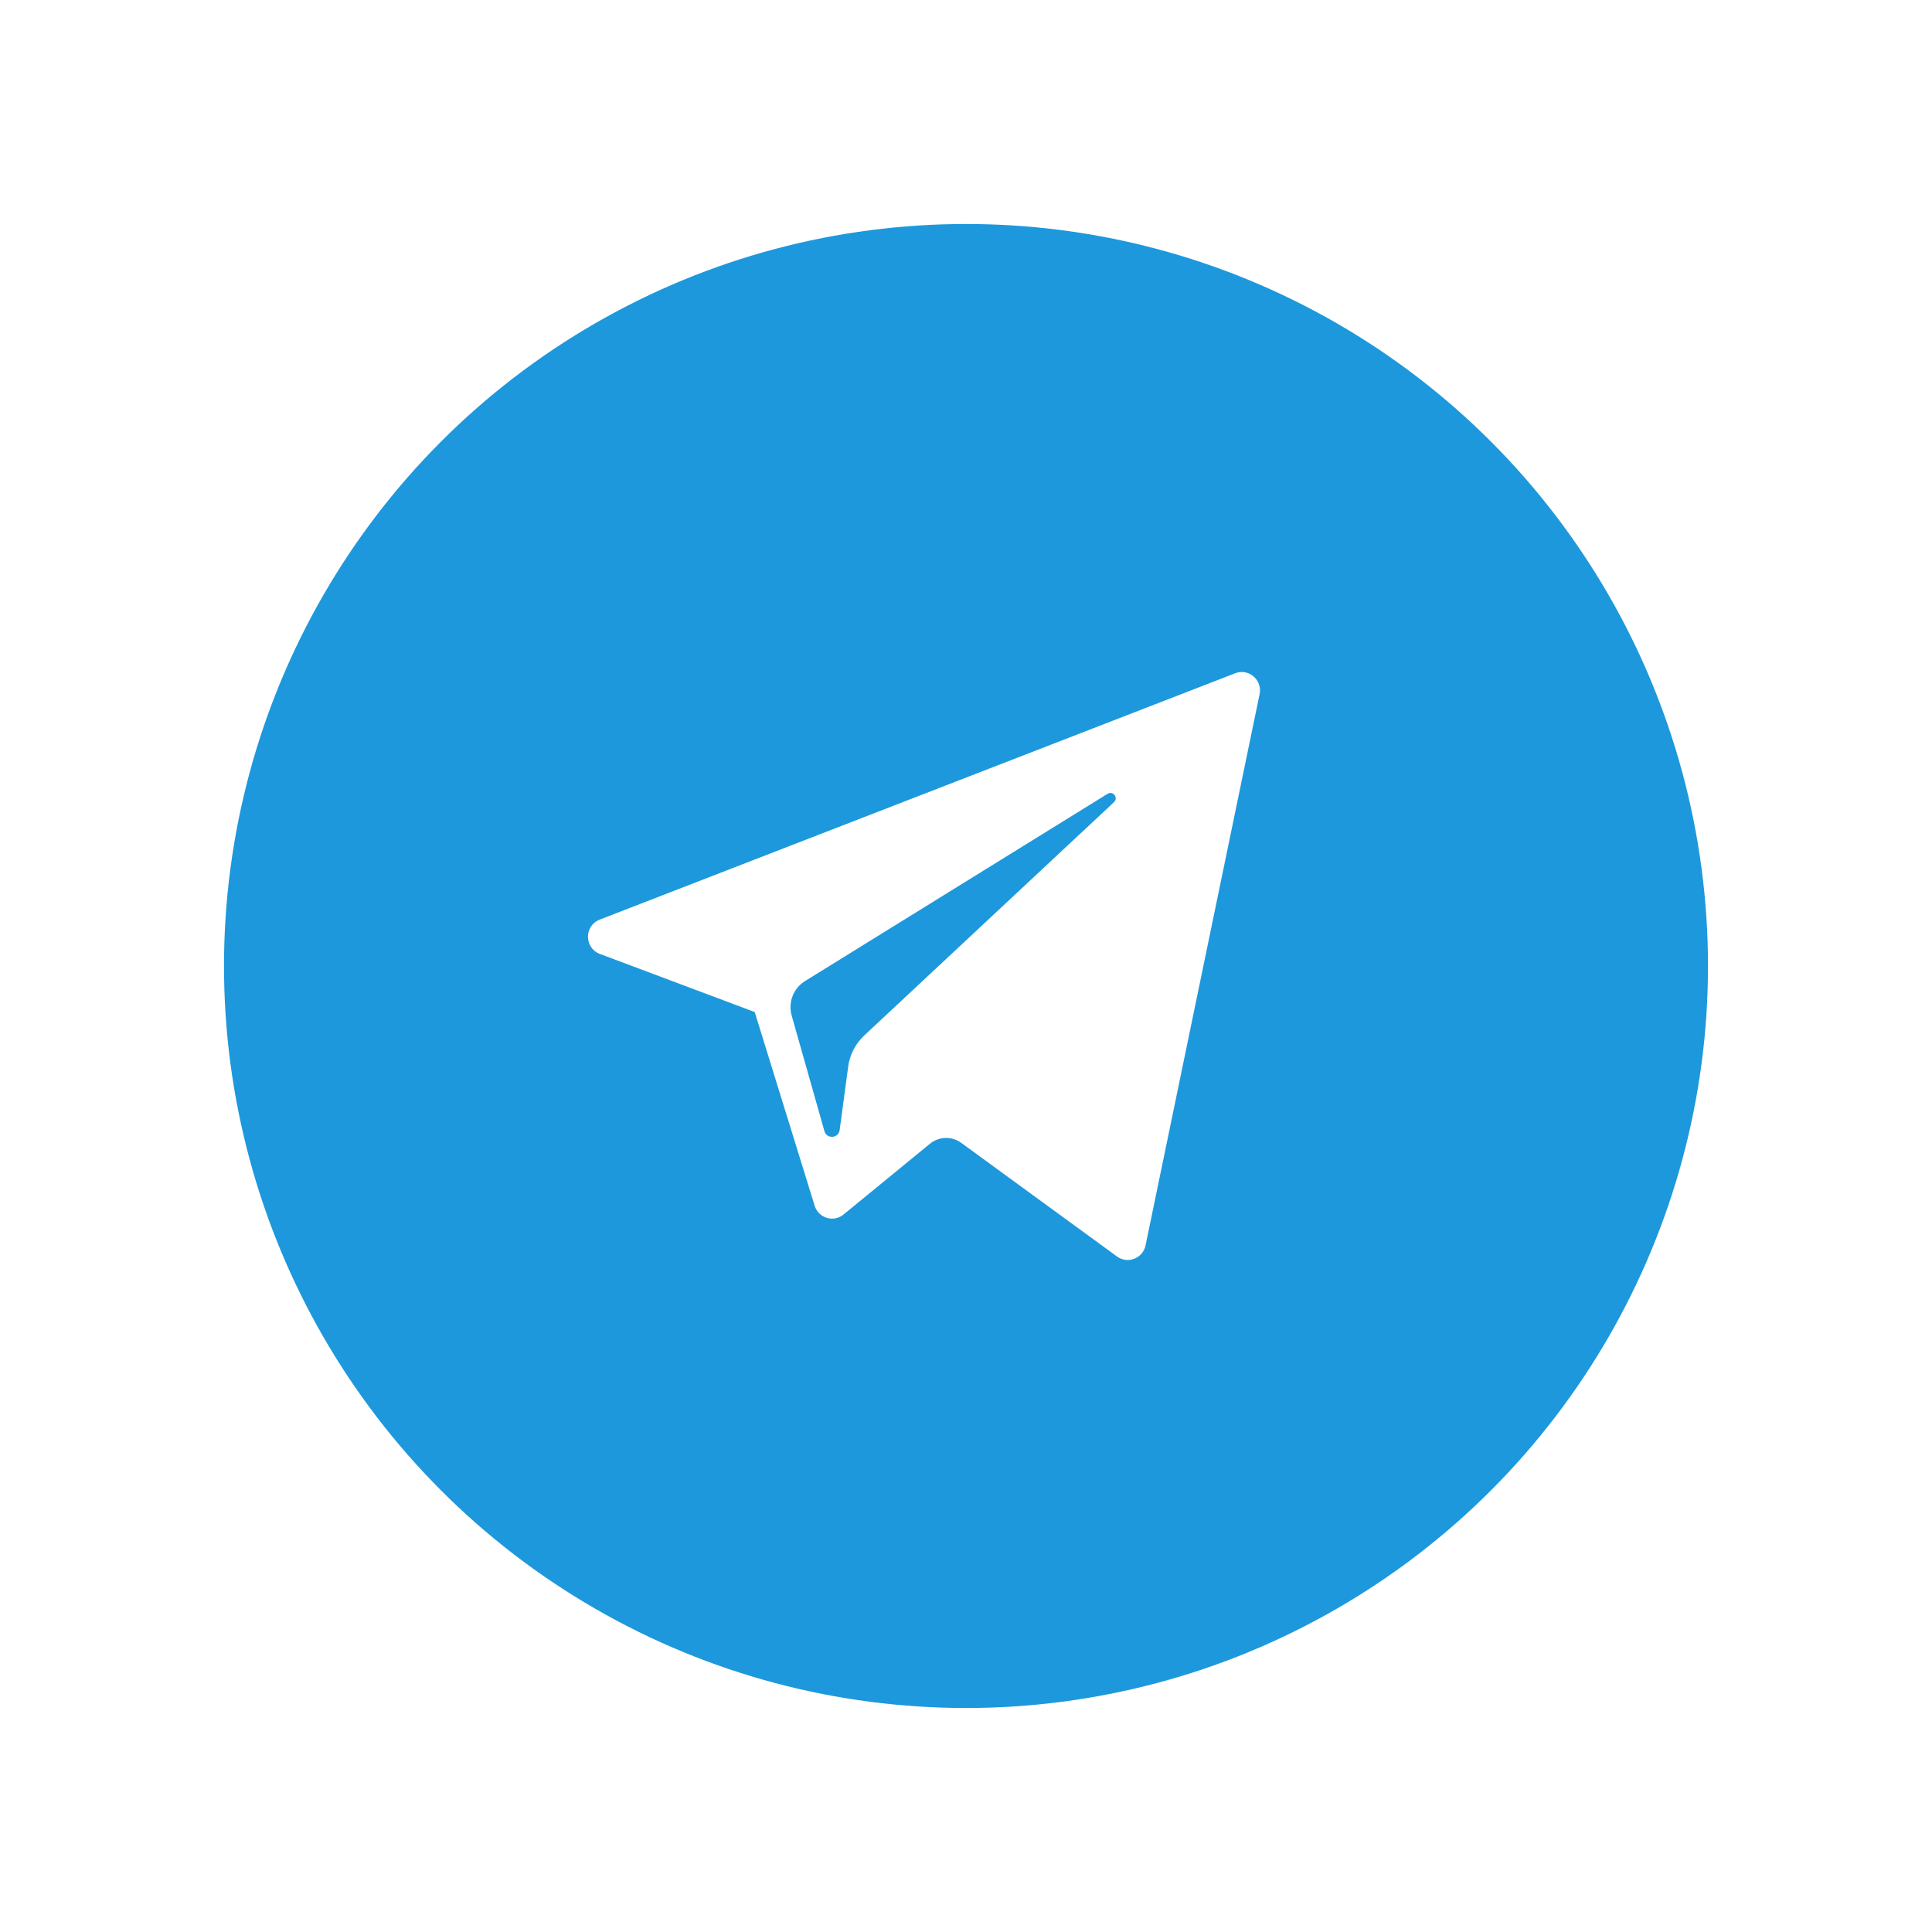 <svg width="69" height="69" viewBox="0 0 69 69" fill="none" xmlns="http://www.w3.org/2000/svg">
<g filter="url(#filter0_d_15_171)">
<circle cx="34.5" cy="34.5" r="26.5" fill="#1D98DC"/>
</g>
<path d="M21.424 34.069L26.954 36.144L29.095 43.062C29.231 43.505 29.771 43.669 30.128 43.374L33.211 40.849C33.534 40.584 33.994 40.571 34.332 40.818L39.892 44.874C40.275 45.154 40.817 44.943 40.913 44.478L44.986 24.79C45.091 24.282 44.594 23.858 44.113 24.045L21.417 32.844C20.857 33.061 20.862 33.858 21.424 34.069ZM28.75 35.039L39.557 28.35C39.752 28.23 39.952 28.494 39.785 28.649L30.865 36.982C30.552 37.275 30.349 37.668 30.292 38.094L29.988 40.357C29.948 40.659 29.526 40.689 29.443 40.396L28.274 36.27C28.14 35.799 28.335 35.297 28.75 35.039Z" fill="white"/>
<defs>
<filter id="filter0_d_15_171" x="0" y="0" width="69" height="69" filterUnits="userSpaceOnUse" color-interpolation-filters="sRGB">
<feFlood flood-opacity="0" result="BackgroundImageFix"/>
<feColorMatrix in="SourceAlpha" type="matrix" values="0 0 0 0 0 0 0 0 0 0 0 0 0 0 0 0 0 0 127 0" result="hardAlpha"/>
<feOffset/>
<feGaussianBlur stdDeviation="4"/>
<feComposite in2="hardAlpha" operator="out"/>
<feColorMatrix type="matrix" values="0 0 0 0 0 0 0 0 0 0 0 0 0 0 0 0 0 0 0.25 0"/>
<feBlend mode="normal" in2="BackgroundImageFix" result="effect1_dropShadow_15_171"/>
<feBlend mode="normal" in="SourceGraphic" in2="effect1_dropShadow_15_171" result="shape"/>
</filter>
</defs>
</svg>
